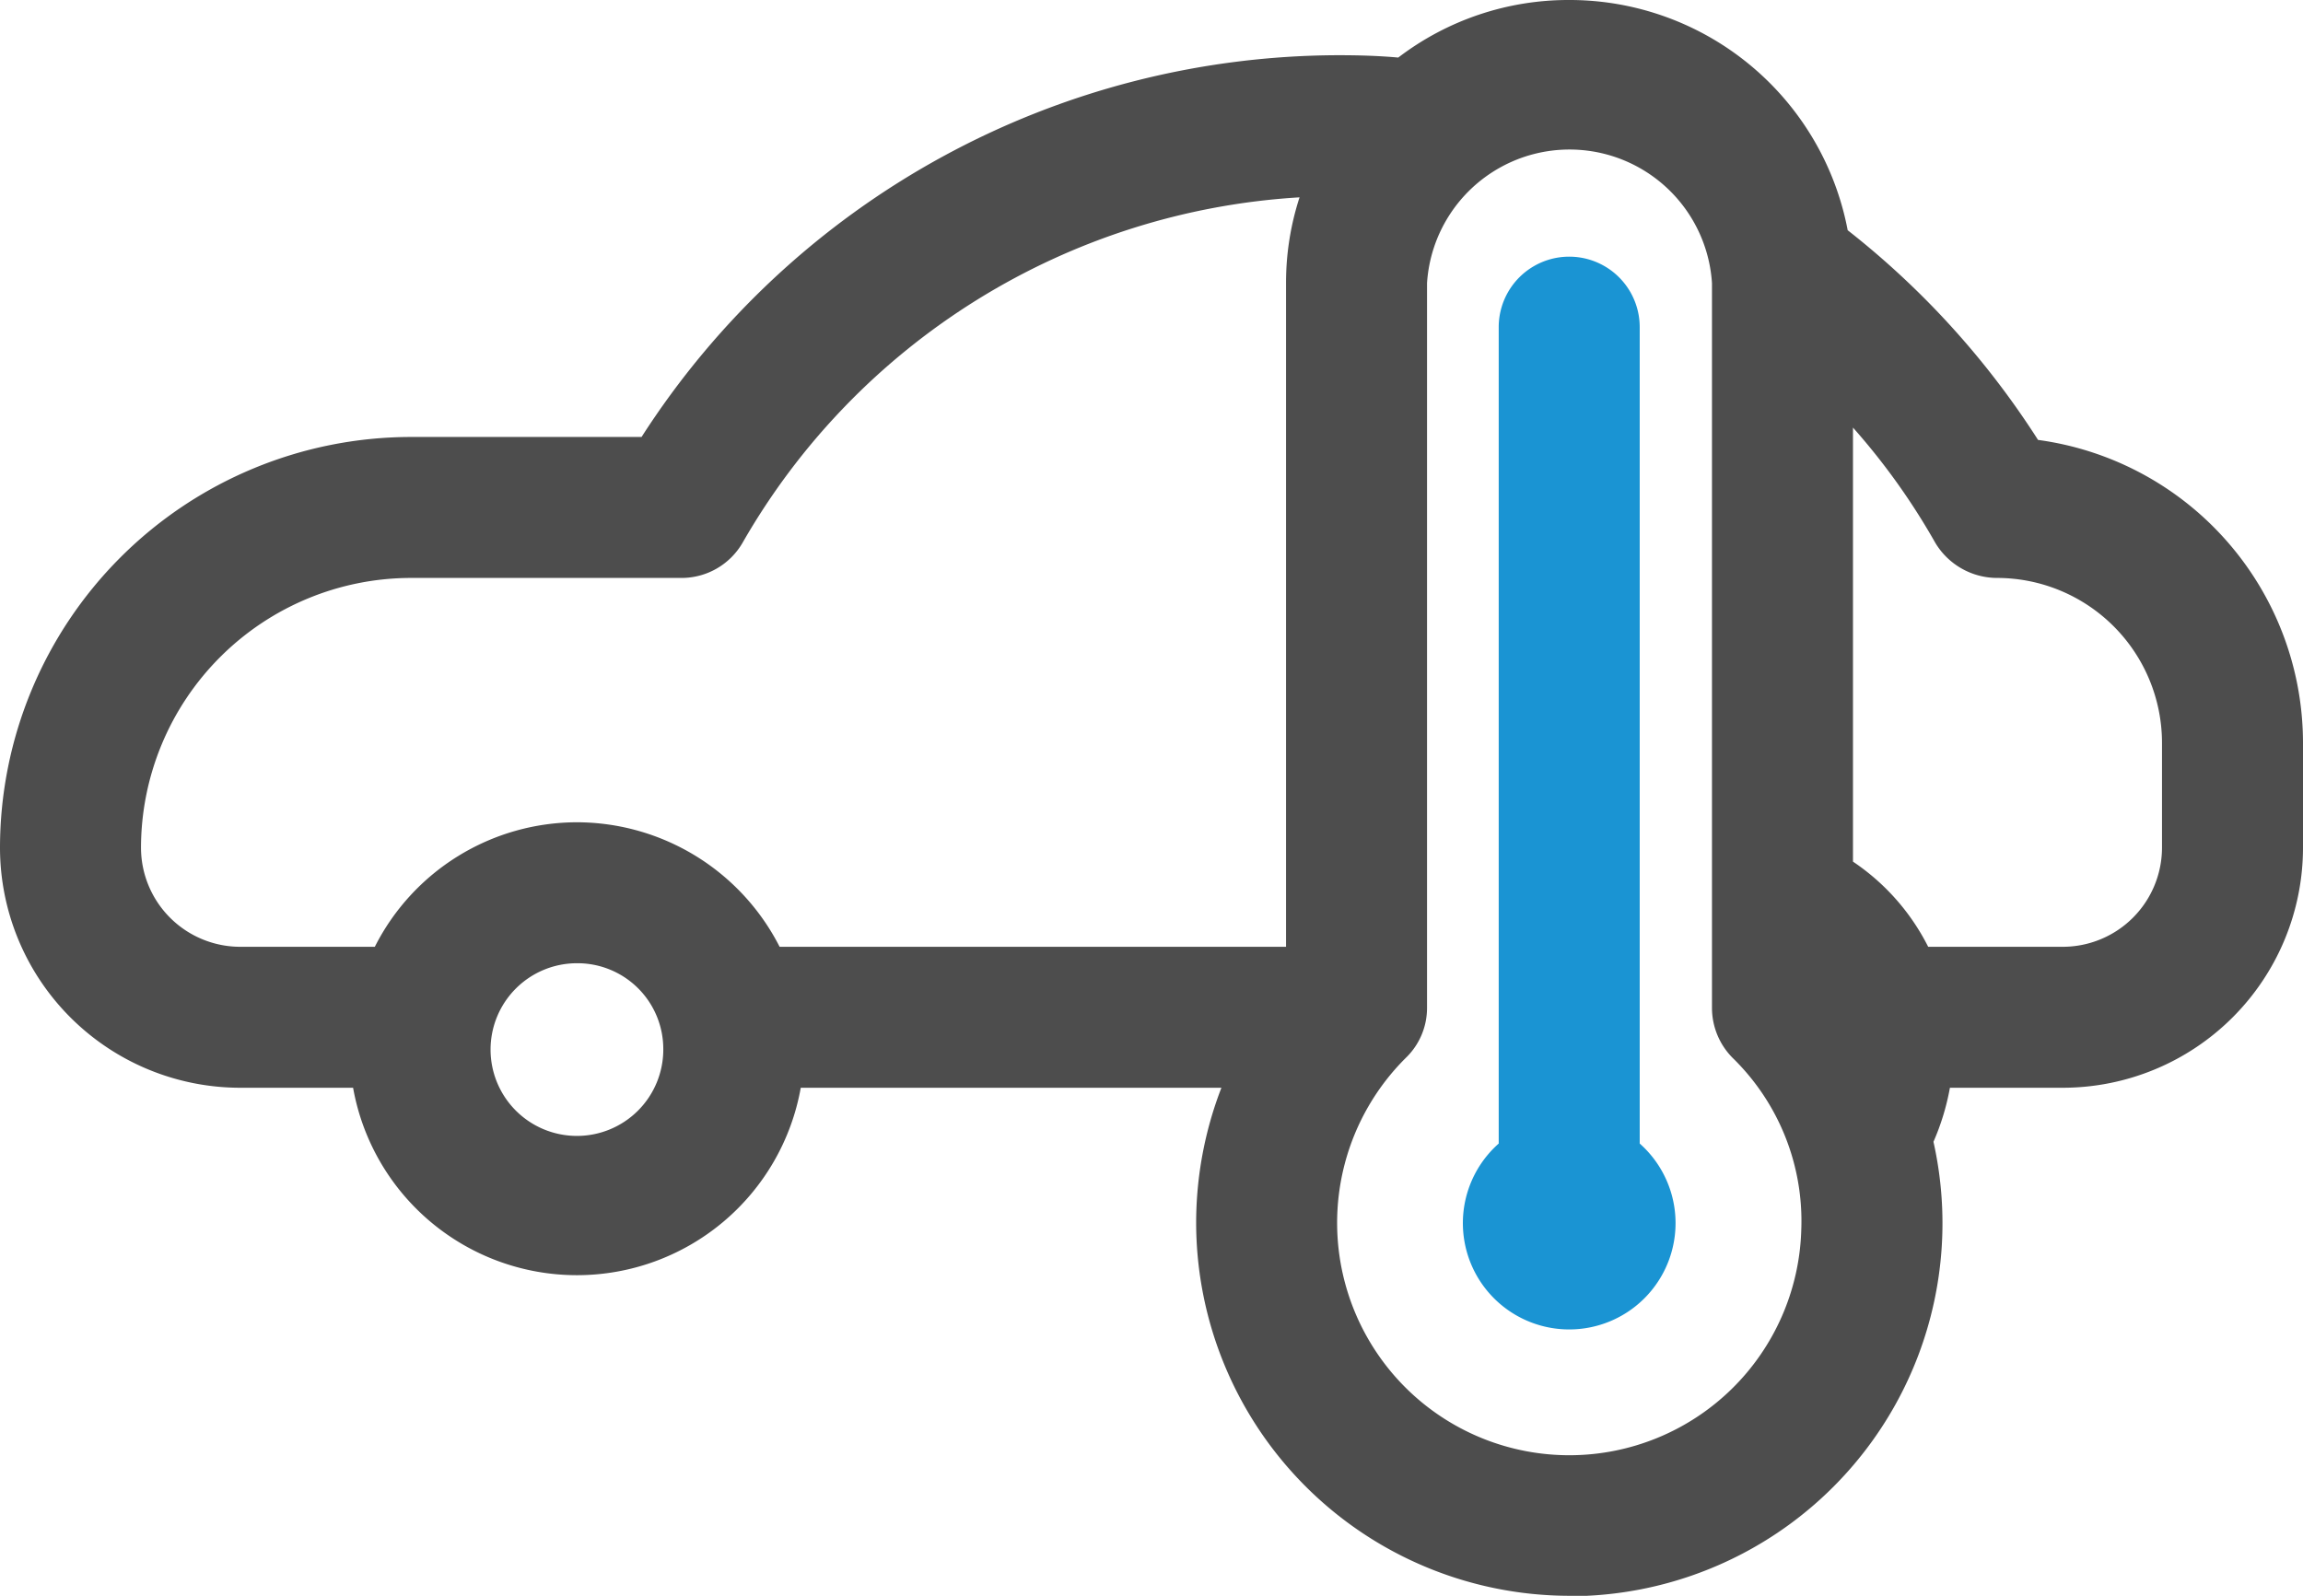 <svg xmlns="http://www.w3.org/2000/svg" xmlns:xlink="http://www.w3.org/1999/xlink" viewBox="0 0 392 271.7"><defs><clipPath id="clip-path" transform="translate(0 -0.2)"><rect width="391.9" height="272.88" style="fill:none"/></clipPath></defs><title>Asset 1</title><g id="Layer_2" data-name="Layer 2"><g id="Layer_3" data-name="Layer 3"><g style="clip-path:url(#clip-path)"><path d="M346.9,75.1a143.6,143.6,0,0,0-32.4-35.7A48.2,48.2,0,0,0,267.1.2,47.7,47.7,0,0,0,238,10c-3.3-.3-6.7-.4-10.1-.4a141.3,141.3,0,0,0-118.7,65H69.9A70,70,0,0,0,0,144.5a40.9,40.9,0,0,0,40.9,40.9H60.1a38.7,38.7,0,0,0,76.2,0h71.6a63.9,63.9,0,0,0-4.3,23,63.6,63.6,0,0,0,63.5,63.5h3a63.5,63.5,0,0,0,59-77.3,40.9,40.9,0,0,0,2.8-9.2h19.2A40.9,40.9,0,0,0,392,144.5V126.6a52.1,52.1,0,0,0-45.1-51.5ZM239.8,237a39.6,39.6,0,0,1-.5-56.7,11.8,11.8,0,0,0,3.6-8.5V48.4a24.3,24.3,0,0,1,48.5,0V171.8a12.1,12.1,0,0,0,3.5,8.5,38.8,38.8,0,0,1,11.7,29.3A39.5,39.5,0,0,1,239.8,237ZM112.9,178.9a14.7,14.7,0,1,1-14.7-14.7,14.6,14.6,0,0,1,14.7,14.7ZM98.2,140.2a38.6,38.6,0,0,0-34.4,21.2H40.9A16.9,16.9,0,0,1,24,144.5,46,46,0,0,1,69.9,98.6H116a12,12,0,0,0,10.4-6,117.3,117.3,0,0,1,94.8-58.8,47,47,0,0,0-2.3,14.6v113H132.7a38.8,38.8,0,0,0-34.5-21.2Zm230,21.2a38.1,38.1,0,0,0-12.8-14.5V73a114.3,114.3,0,0,1,14,19.6,12.3,12.3,0,0,0,10.5,6h.1a28.1,28.1,0,0,1,28,28v17.9a16.9,16.9,0,0,1-16.9,16.9Z" transform="translate(0 -0.2)" style="fill:#4d4d4d"/></g><path d="M285.2,208.4a18.1,18.1,0,0,0-6.1-13.5V55.9a12,12,0,1,0-24,0v139a18.1,18.1,0,1,0,30.1,13.5Z" transform="translate(0 -0.2)" style="fill:#1a94d3"/></g></g></svg>